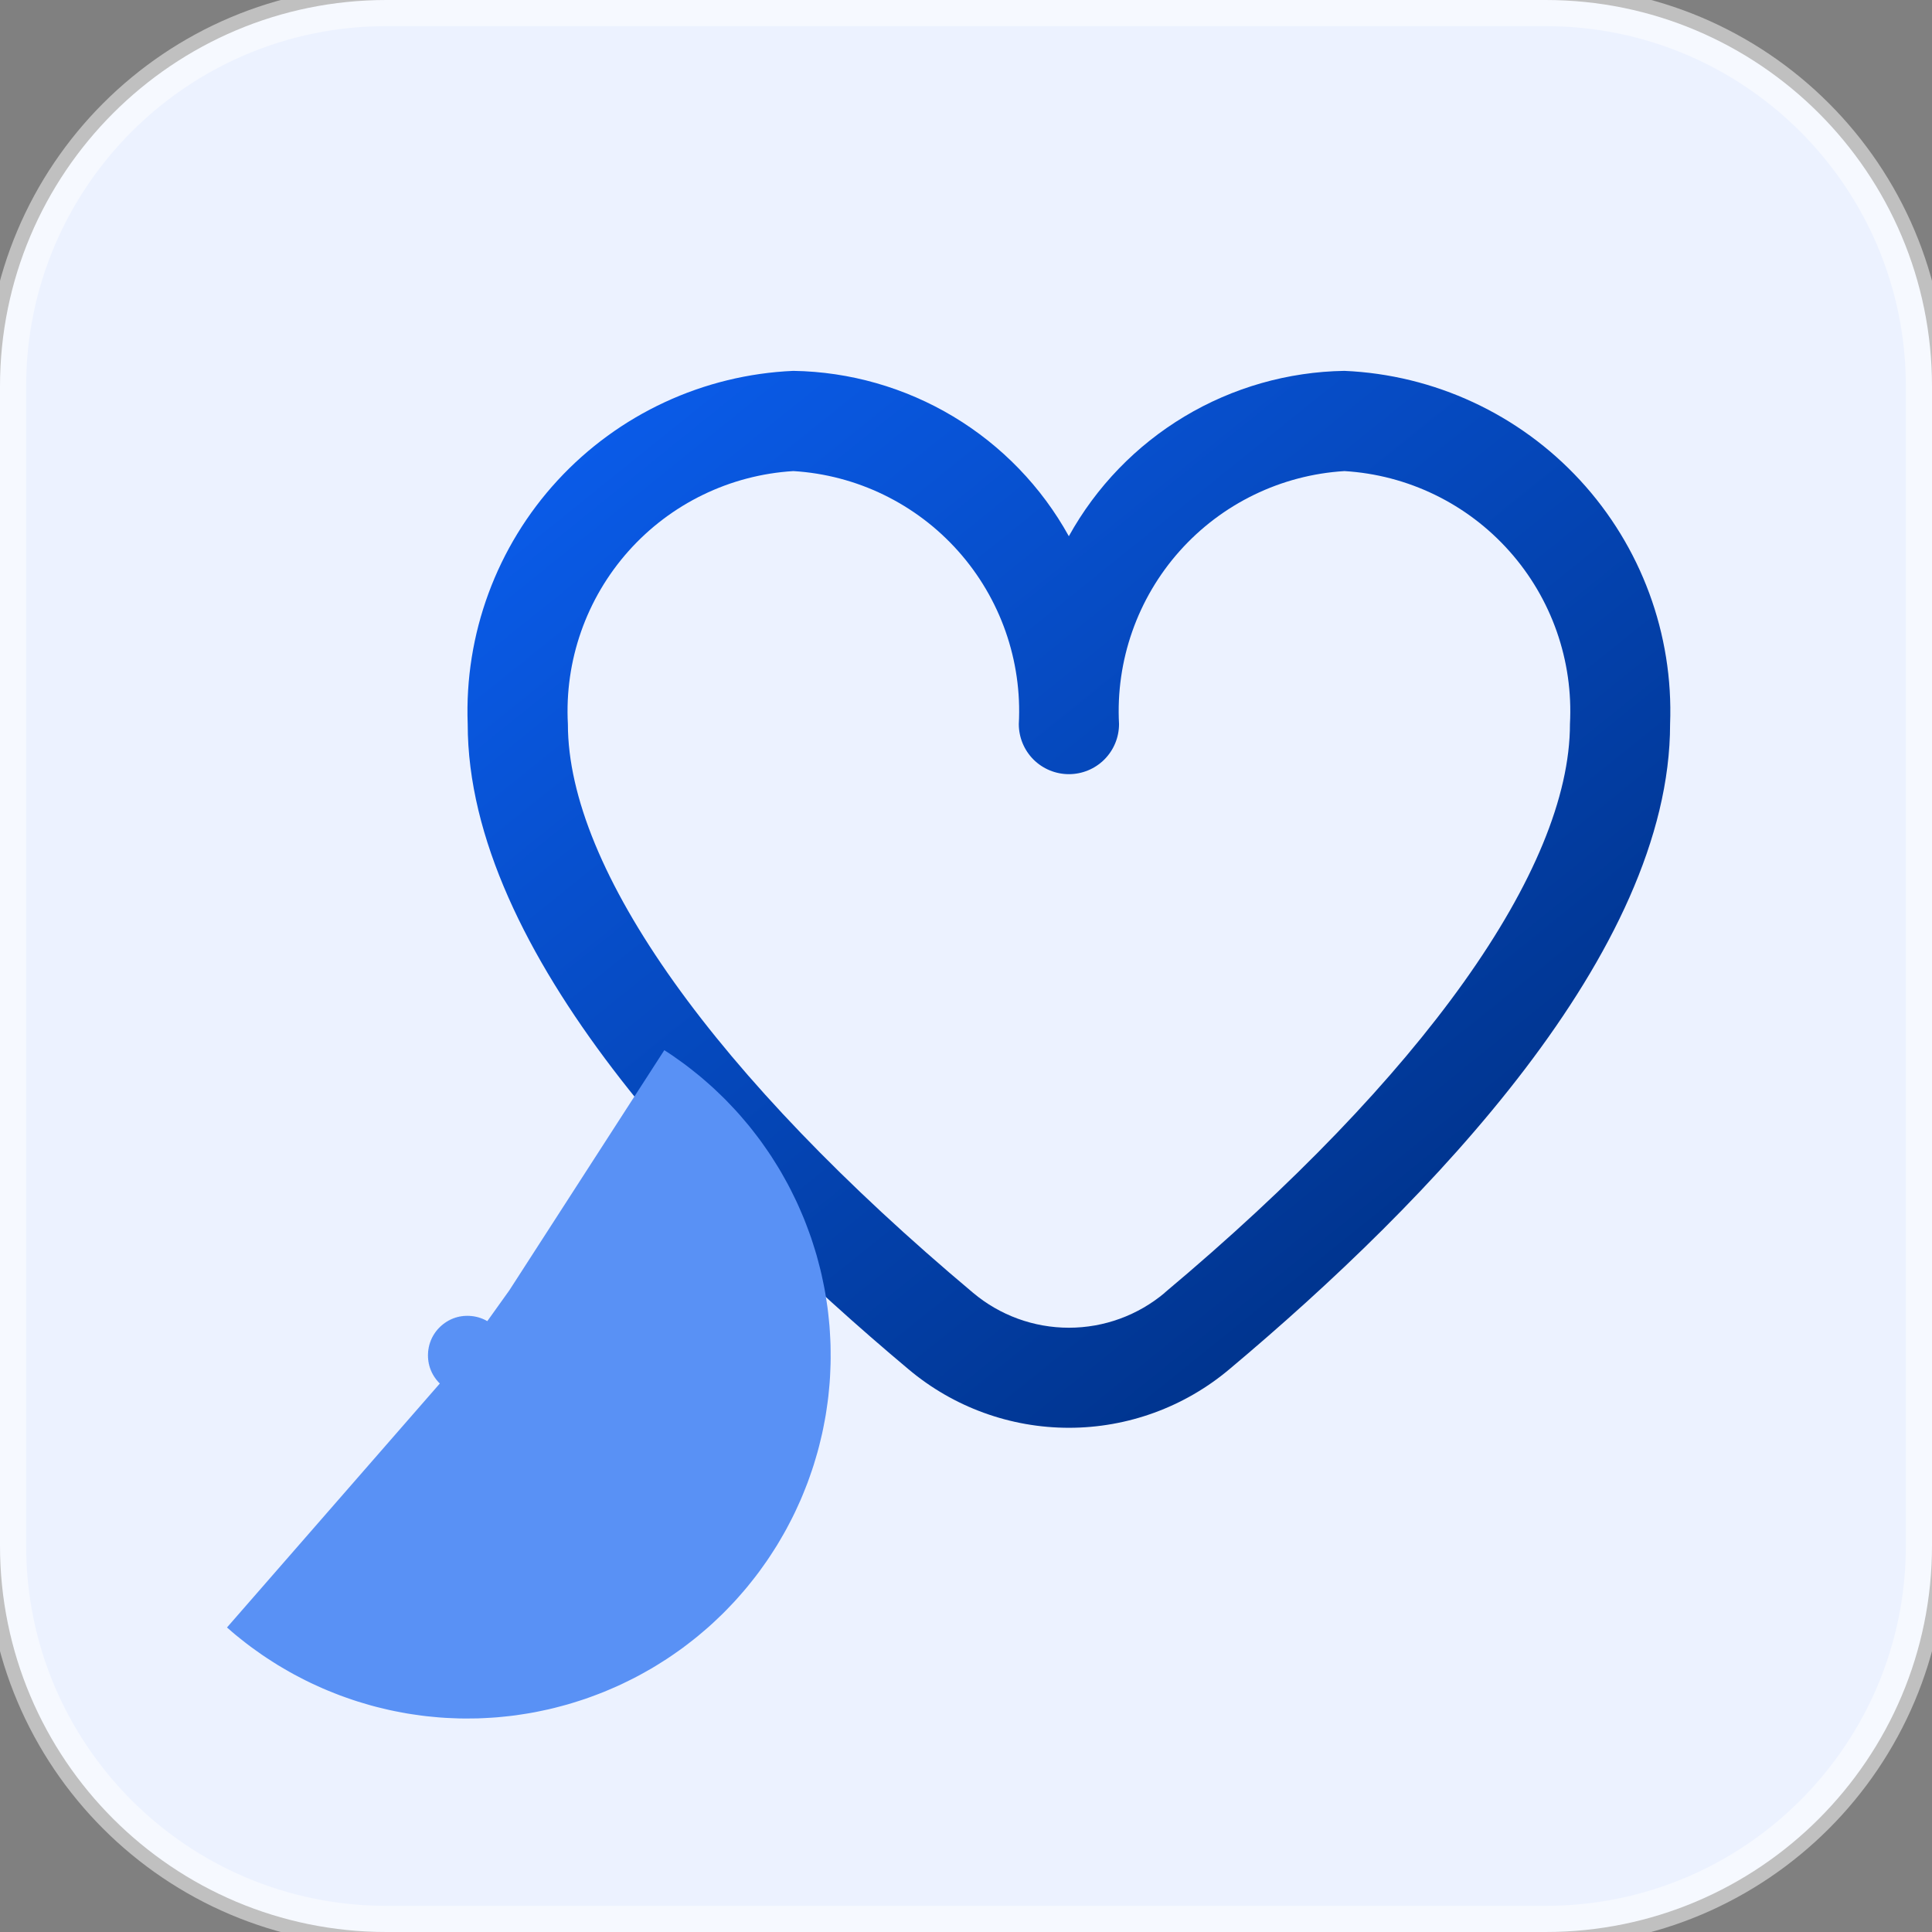 <svg width="48" height="48" viewBox="0 0 48 48" fill="none" xmlns="http://www.w3.org/2000/svg">
<rect x="0" y="0" width="48" height="48" fill="#808080" stroke="none"/>
<g clip-path="url(#clip0_8_862)">
<path d="M38.4 0H9.6C4.298 0 0 4.298 0 9.6V38.4C0 43.702 4.298 48 9.6 48H38.4C43.702 48 48 43.702 48 38.4V9.6C48 4.298 43.702 0 38.4 0Z" fill="#ECF2FF"/>
<path d="M38.4 0.15H9.6C4.381 0.15 0.15 4.381 0.15 9.6V38.4C0.15 43.619 4.381 47.85 9.6 47.85H38.4C43.619 47.85 47.85 43.619 47.85 38.4V9.6C47.85 4.381 43.619 0.15 38.4 0.15Z" stroke="white" stroke-opacity="0.5"/>
<path d="M33.402 9.214C32.001 9.236 30.629 9.627 29.427 10.348C28.225 11.069 27.234 12.095 26.555 13.322C25.877 12.095 24.886 11.07 23.685 10.349C22.483 9.628 21.112 9.236 19.711 9.214C17.476 9.311 15.371 10.289 13.855 11.933C12.339 13.577 11.536 15.755 11.62 17.989C11.62 23.649 17.577 29.83 22.574 34.021C23.689 34.959 25.1 35.473 26.557 35.473C28.014 35.473 29.424 34.959 30.54 34.021C35.536 29.83 41.493 23.649 41.493 17.989C41.578 15.755 40.774 13.577 39.258 11.933C37.742 10.289 35.637 9.311 33.402 9.214ZM28.94 32.117C28.273 32.679 27.429 32.987 26.557 32.987C25.684 32.987 24.84 32.679 24.173 32.117C17.777 26.751 14.109 21.603 14.109 17.989C14.024 16.415 14.566 14.87 15.615 13.692C16.664 12.515 18.136 11.8 19.711 11.704C21.285 11.8 22.757 12.515 23.806 13.692C24.856 14.87 25.397 16.415 25.312 17.989C25.312 18.32 25.443 18.636 25.676 18.87C25.91 19.103 26.227 19.234 26.557 19.234C26.887 19.234 27.204 19.103 27.437 18.87C27.671 18.636 27.802 18.32 27.802 17.989C27.717 16.415 28.258 14.87 29.307 13.692C30.356 12.515 31.828 11.8 33.402 11.704C34.977 11.799 36.45 12.514 37.499 13.692C38.549 14.869 39.09 16.414 39.005 17.989C39.005 21.603 35.337 26.751 28.942 32.112L28.94 32.117Z" fill="url(#paint0_linear_8_862)"/>
<path d="M12.924 37.476C15.024 36.753 16.141 34.464 15.418 32.363C14.694 30.262 12.405 29.146 10.304 29.869C8.204 30.593 7.087 32.882 7.81 34.983C8.534 37.083 10.823 38.2 12.924 37.476Z" stroke="#5991F5" stroke-width="10" stroke-dasharray="9 12"/>
</g>
<defs>
<linearGradient id="paint0_linear_8_862" x1="14.573" y1="10.973" x2="32.341" y2="33.043" gradientUnits="userSpaceOnUse">
<stop stop-color="#0A5BE8"/>
<stop offset="1" stop-color="#00348E"/>
</linearGradient>
<clipPath id="clip0_8_862">
<rect width="48" height="48" fill="white"/>
</clipPath>
</defs>
</svg>
